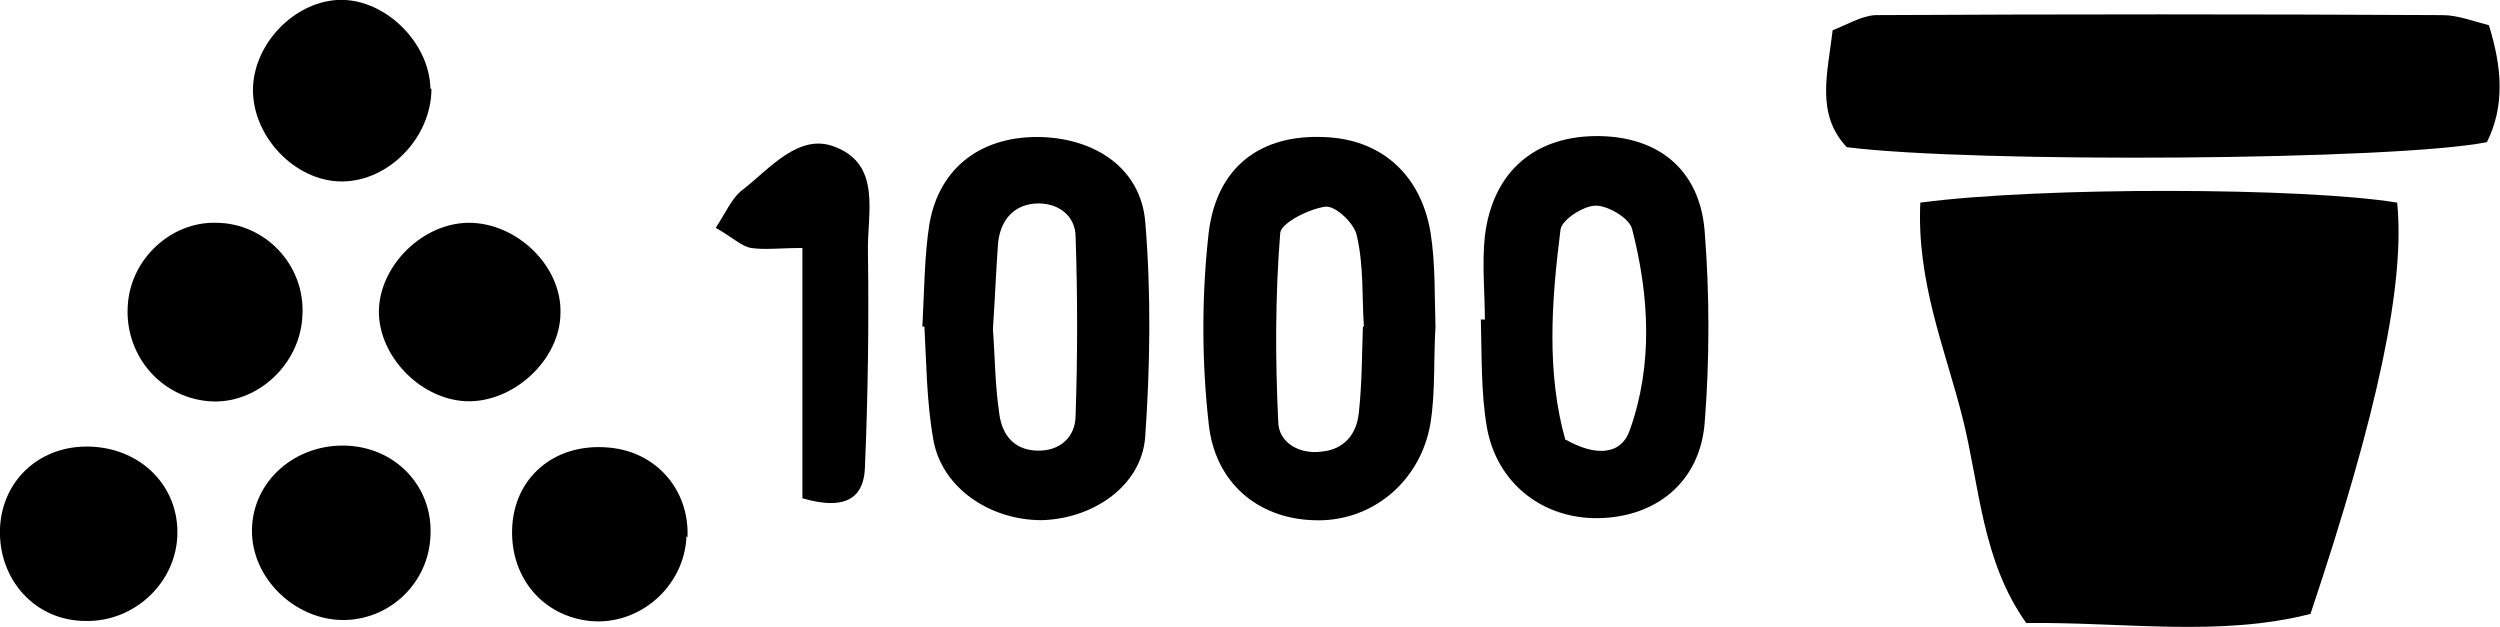 <?xml version="1.0" encoding="UTF-8"?>
<svg id="Layer_2" data-name="Layer 2" xmlns="http://www.w3.org/2000/svg" viewBox="0 0 24.8 6.22">
  <g id="Layer_1-2" data-name="Layer 1">
    <g>
      <path d="m19.05,2.01c1.21-.16,3.82-.15,4.73,0,.08.8-.19,2.08-.86,4.08-.9.23-1.84.08-2.82.09-.44-.62-.46-1.35-.63-2.03-.17-.68-.46-1.35-.42-2.15Z"/>
      <path d="m24.69.25c.13.42.16.8-.02,1.16-.89.18-5.08.21-6.35.05-.31-.33-.19-.73-.14-1.16.13-.05.28-.14.42-.15,1.88-.01,3.76-.01,5.63,0,.15,0,.3.06.46.1Z"/>
      <path d="m9.15,3.24c.02-.38.02-.7.07-1.02.1-.57.53-.88,1.12-.86.53.02.97.31,1.02.83.06.71.05,1.44,0,2.15-.04.49-.53.81-1.03.82-.5,0-.98-.31-1.07-.79-.07-.39-.07-.79-.09-1.13Zm.7.03c.02.26.02.54.06.81.02.21.13.38.37.39.24.01.39-.14.39-.35.02-.59.02-1.18,0-1.77,0-.22-.19-.35-.41-.33-.22.02-.34.18-.36.4-.02.28-.03.55-.05.84Z"/>
      <path d="m14.24,3.24c-.02.33,0,.65-.05.96-.1.59-.6.99-1.17.96-.54-.02-.97-.37-1.03-.96-.07-.62-.07-1.27,0-1.89.08-.66.52-.98,1.15-.95.55.02.95.36,1.05.94.05.31.04.63.05.94Zm-.71,0c-.02-.28,0-.6-.07-.9-.02-.12-.21-.3-.31-.29-.16.02-.44.16-.45.26-.05.62-.05,1.25-.02,1.87,0,.21.21.33.43.3.22-.02.35-.17.37-.39.03-.27.03-.55.04-.85Z"/>
      <path d="m14.73,3.18c0-.28-.03-.56,0-.84.08-.65.51-1,1.14-.99.58.01.99.33,1.04.94.05.63.05,1.28,0,1.91-.05.59-.49.93-1.05.94-.55.01-1.01-.34-1.11-.9-.06-.35-.05-.72-.06-1.07.01,0,.02,0,.04,0Zm.8,1.18c.28.16.55.17.64-.1.23-.65.19-1.33.02-1.99-.03-.11-.24-.23-.36-.23-.12,0-.34.14-.35.24-.09.71-.14,1.42.05,2.09Z"/>
      <path d="m7.96,4.94v-2.48c-.22,0-.37.02-.51,0-.1-.02-.19-.11-.35-.2.1-.15.16-.3.27-.38.27-.21.56-.57.92-.42.46.18.31.67.32,1.04.01.71,0,1.43-.03,2.14-.01.27-.16.44-.63.3Z"/>
      <path d="m4.65,2.21c.48,0,.92.43.91.89,0,.47-.47.9-.94.88-.43-.02-.83-.41-.86-.84-.03-.46.4-.92.88-.93Z"/>
      <path d="m4.28.88c0,.48-.42.92-.89.92-.47,0-.9-.46-.88-.94C2.53.43,2.91.03,3.34,0c.46-.03.92.41.93.88Z"/>
      <path d="m.85,6.16c-.5,0-.87-.41-.85-.92.02-.46.37-.8.84-.81.52-.01.92.36.92.85,0,.49-.42.89-.91.88Z"/>
      <path d="m3.4,4.42c.51,0,.9.4.87.9-.02.45-.38.81-.83.83-.48.02-.92-.38-.94-.85-.02-.49.39-.88.9-.88Z"/>
      <path d="m6.81,5.32c-.02.5-.47.89-.96.84-.46-.05-.78-.42-.77-.9.01-.52.42-.87.96-.82.47.04.8.42.78.89Z"/>
      <path d="m3,3.13c-.02.49-.46.89-.93.85-.49-.04-.85-.48-.8-.98.04-.44.43-.8.87-.79.49,0,.89.42.86.92Z"/>
    </g>
  </g>
</svg>